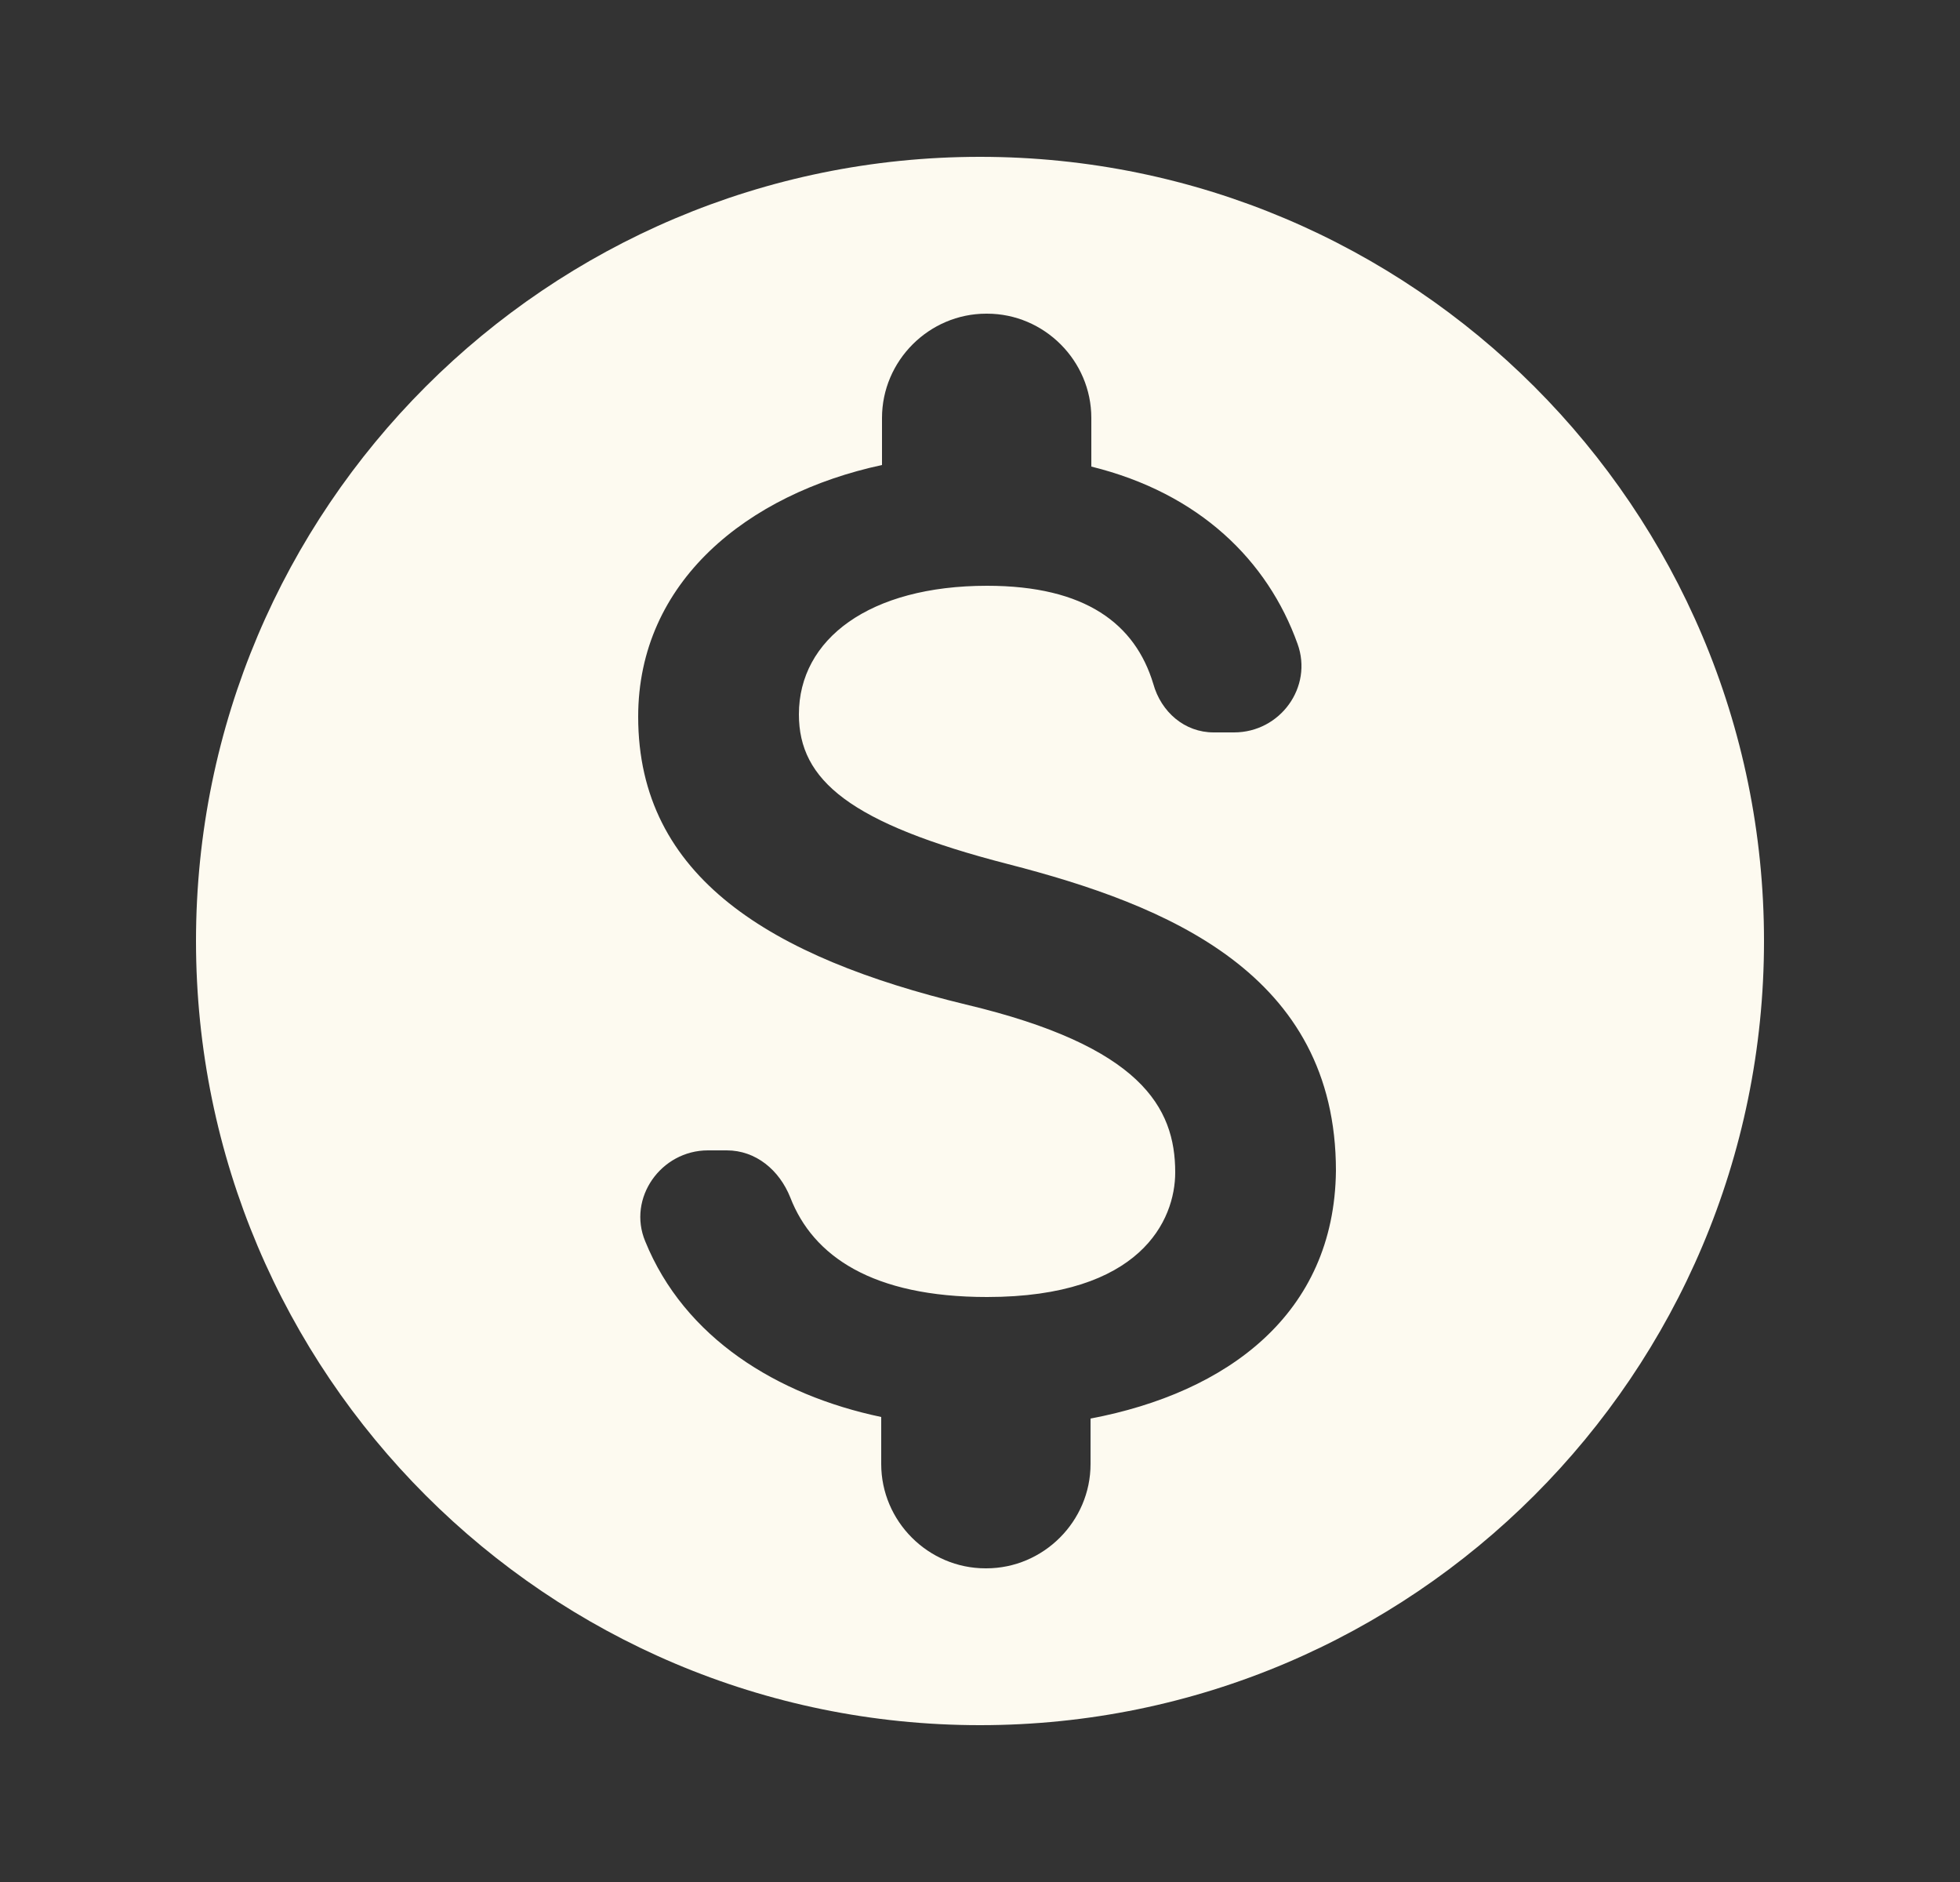 <svg width="25" height="24" viewBox="0 0 25 24" fill="none" xmlns="http://www.w3.org/2000/svg">
<rect x="0" y="0" width="25" height="24" fill="#333333" stroke="none"/>
<g id="monetization_on">
<path id="Vector" d="M12.5 2C6.98 2 2.5 6.48 2.5 12C2.5 17.52 6.98 22 12.5 22C18.02 22 22.5 17.52 22.5 12C22.5 6.48 18.02 2 12.5 2ZM13.91 18.09V18.67C13.91 19.4 13.31 20 12.58 20H12.57C11.84 20 11.24 19.4 11.24 18.67V18.07C9.91 17.79 8.73 17.06 8.23 15.83C8 15.28 8.43 14.67 9.03 14.67H9.27C9.64 14.67 9.94 14.92 10.08 15.27C10.37 16.02 11.13 16.54 12.59 16.54C14.55 16.54 14.99 15.56 14.99 14.95C14.99 14.12 14.55 13.34 12.32 12.81C9.84 12.21 8.14 11.19 8.14 9.14C8.14 7.42 9.53 6.3 11.25 5.93V5.33C11.25 4.6 11.85 4 12.58 4H12.59C13.32 4 13.92 4.6 13.92 5.33V5.95C15.3 6.29 16.17 7.15 16.55 8.21C16.75 8.76 16.33 9.34 15.74 9.34H15.48C15.11 9.34 14.81 9.08 14.71 8.72C14.48 7.96 13.85 7.47 12.59 7.47C11.09 7.47 10.19 8.15 10.19 9.11C10.19 9.95 10.84 10.5 12.86 11.02C14.88 11.54 17.04 12.41 17.04 14.93C17.02 16.76 15.65 17.76 13.91 18.09Z" fill="#FDFAF0"/>
</g>
</svg>
